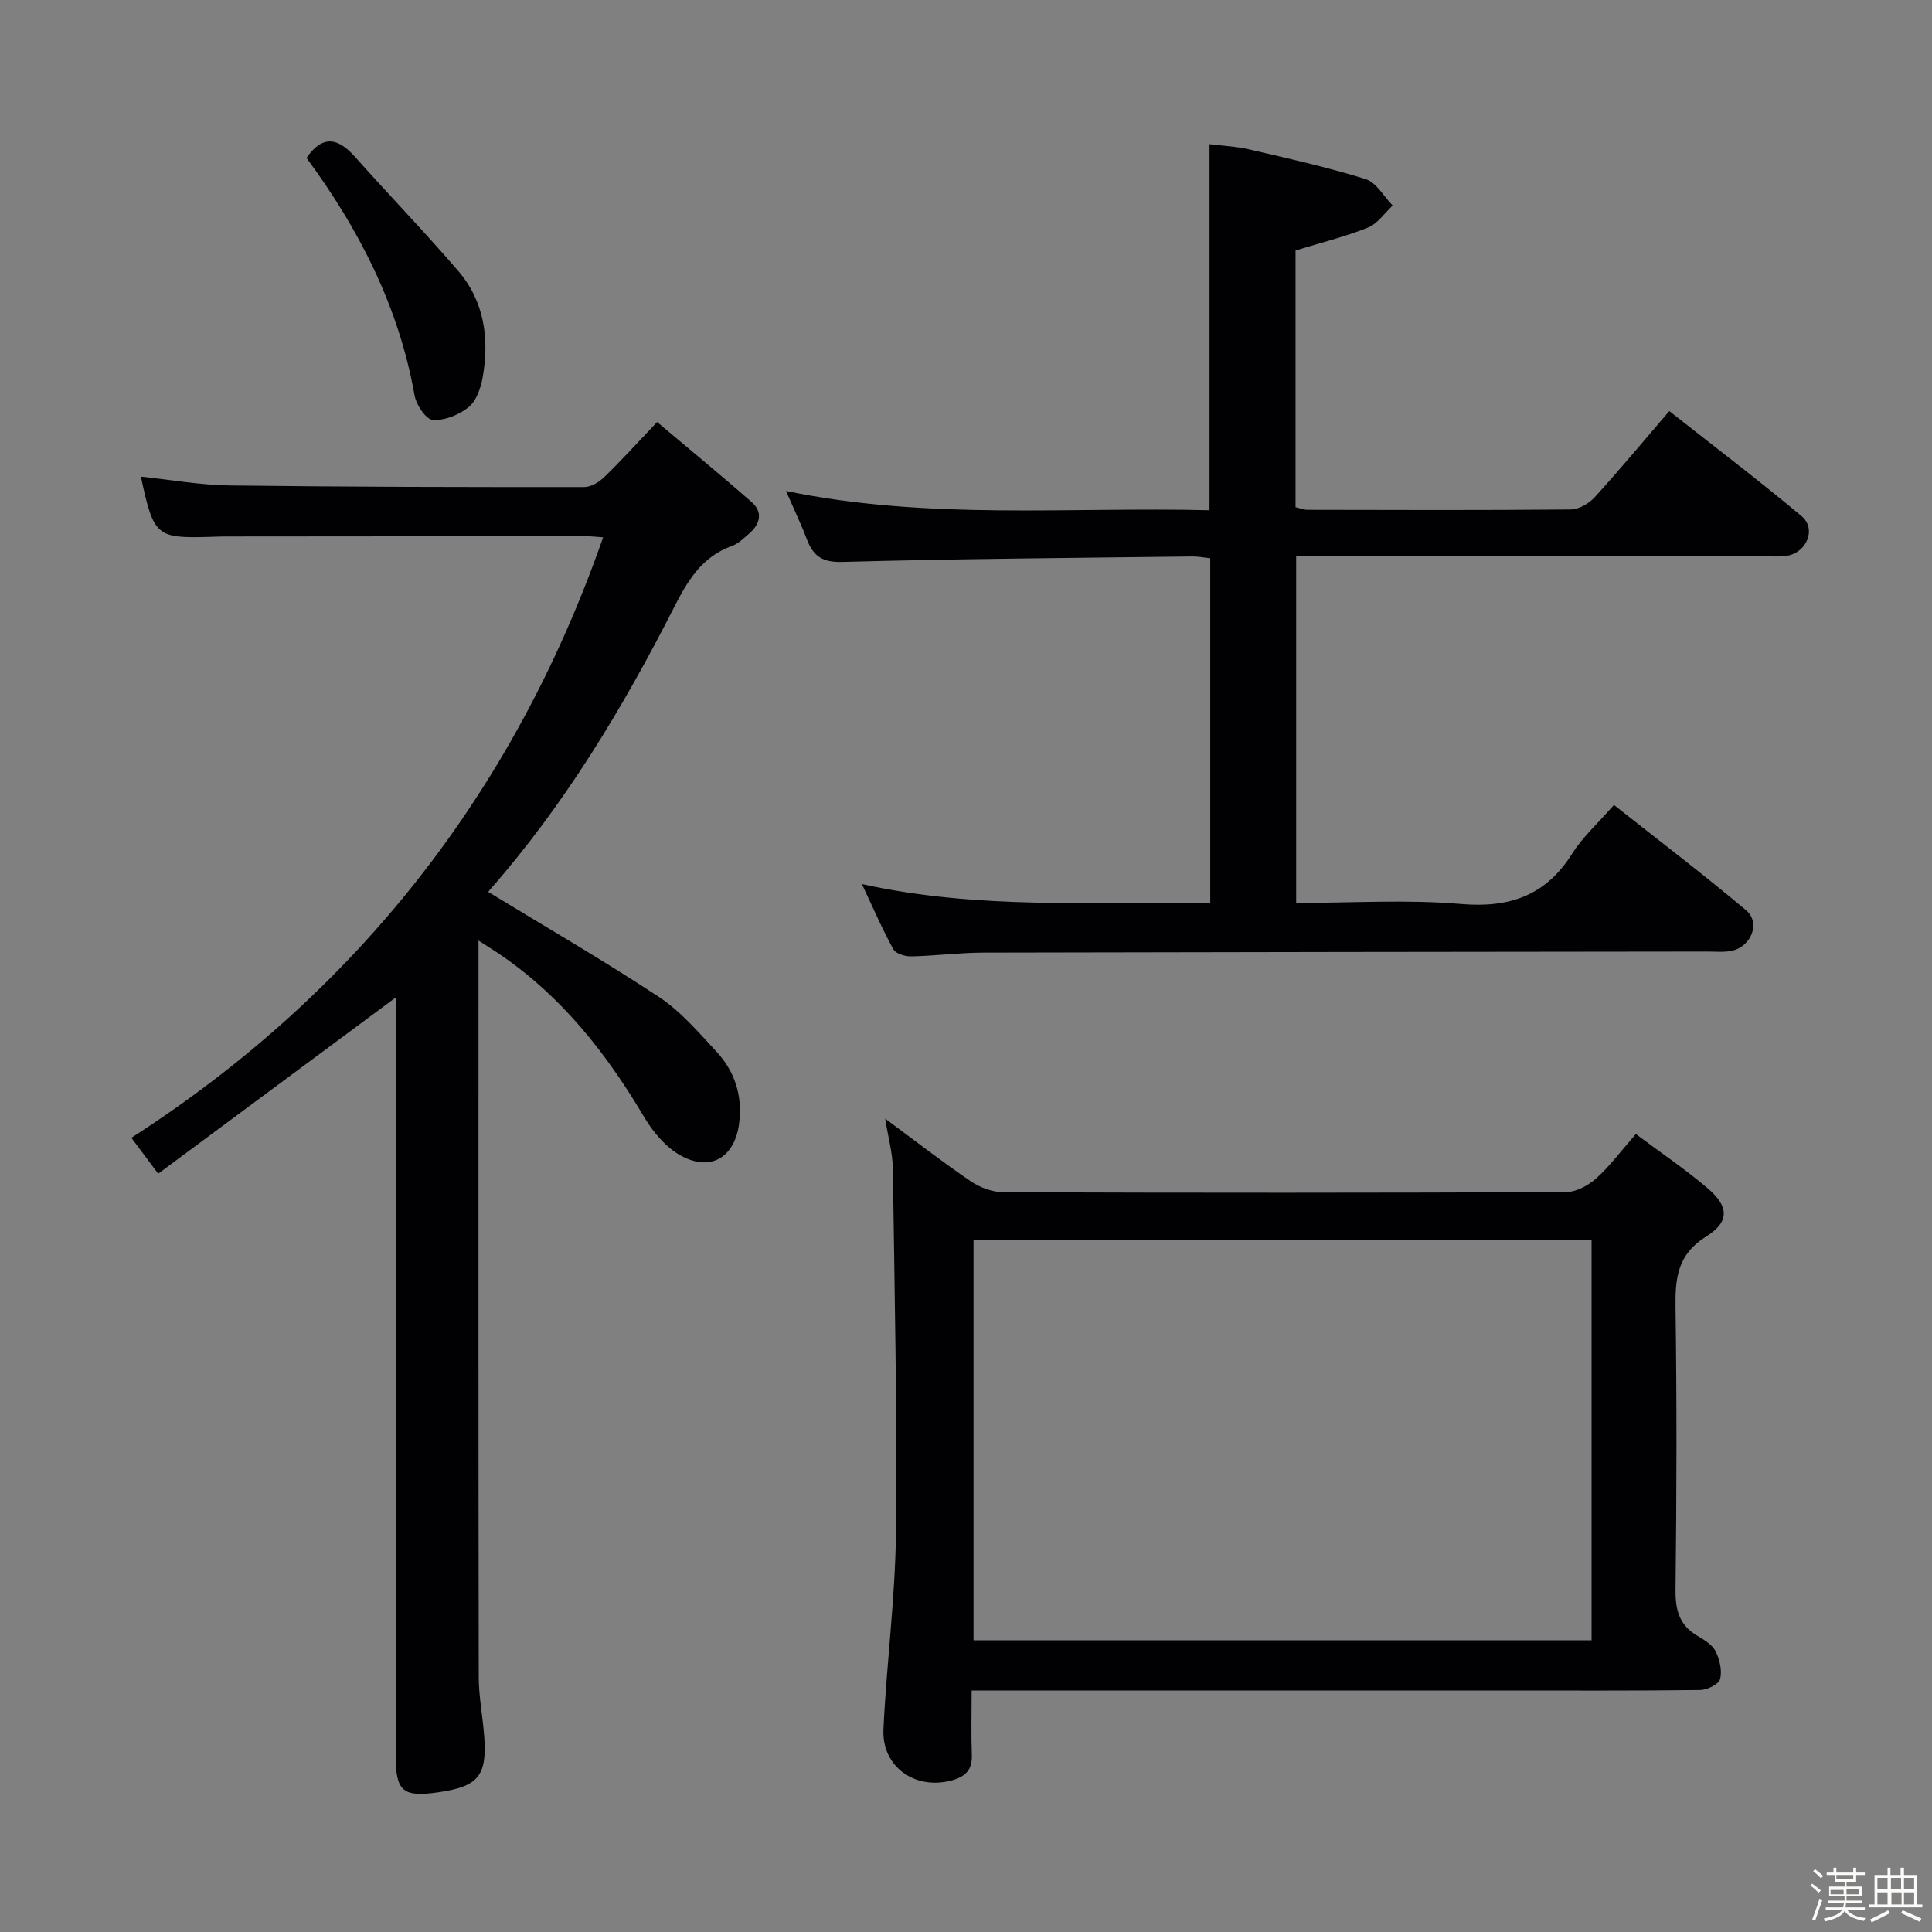 <svg enable-background="new 0 0 400 400" viewBox="0 0 400 400" xmlns="http://www.w3.org/2000/svg"><rect x="0" y="0" width="400" height="400" fill="#808080" stroke="none"/><path d="m374.8 390.4.4-.4c.7.5 1.3 1 1.8 1.4l-.5.5c-.5-.6-1.1-1.1-1.7-1.5zm1 7.3-.6-.3c.5-1.4 1.1-2.8 1.5-4.3.2.1.4.2.6.3-.5 1.3-1 2.8-1.5 4.3zm-.4-10.3.4-.4c.4.3 1 .8 1.7 1.4l-.5.5c-.4-.5-1-1-1.6-1.5zm2.5.3h1.7v-1h.6v1h3.5v-1h.6v1h1.8v.5h-1.8v1.4h-2v1h3.2v2h-3.2v.9h3.3v.5h-3.4c0 .3-.1.6-.1.9h4v.5h-3.7c.7.9 1.9 1.5 3.8 1.7-.1.2-.2.4-.3.6-2.1-.4-3.5-1.1-4-2.1-.4 1-1.8 1.7-4 2.2-.1-.2-.2-.4-.3-.6 2.1-.4 3.4-1 3.8-1.8h-3.4v-.5h3.6c.1-.3.1-.6.2-.9h-3.3v-.5h3.4c0-.3 0-.6 0-.9h-3.2v-2h3.3v-1h-2.1v-1.4h-1.7v-.5zm1.1 3.5v1h2.7c0-.3 0-.4 0-.4 0-.1 0-.2 0-.2 0-.1 0-.2 0-.3h-2.7zm1.2-3v.9h3.5v-.9zm4.7 3h-2.6v.6.4h2.6z" fill="#fcfbfa"/><path d="m393.6 386.7h.6v1.5h2.7v6.1h1.1v.6h-11v-.6h1.1v-6.1h2.7v-1.5h.6v1.5h2.1v-1.5zm-2.7 8.8.4.6c-1.2.6-2.5 1.3-3.8 1.9-.1-.2-.2-.4-.3-.6 1.2-.6 2.5-1.2 3.7-1.9zm-2.2-6.7v2.4h2.1v-2.4zm0 3v2.5h2.1v-2.5zm2.8-3v2.4h2.1v-2.4zm.1 3v2.5h2.1v-2.5h-2.2zm5.9 6.1c-1.4-.7-2.7-1.3-3.9-1.8l.3-.6c1.5.6 2.7 1.2 3.9 1.7zm-1.2-9.1h-2.1v2.4h2.1zm-2.1 3v2.5h2.1v-2.5z" fill="#fcfbfa"/><g fill="#010104"><path d="m81.93 206.52c-16.37 12.14-32.44 24.06-49.18 36.48-2.12-2.83-3.58-4.8-5.55-7.43 46.38-29.84 79.16-71.31 97.67-124.32-1.29-.09-2.54-.24-3.78-.24-24.82.01-49.65.03-74.47.06-1 0-2 .05-3 .08-11.28.33-11.79-.09-14.45-12.47 6.19.64 12.26 1.75 18.34 1.83 24.48.31 48.97.35 73.46.33 1.42 0 3.11-1.06 4.2-2.12 3.46-3.36 6.7-6.94 10.88-11.34 6.79 5.73 13.29 11.05 19.59 16.59 2.35 2.07 1.75 4.5-.49 6.46-1.12.98-2.28 2.13-3.63 2.61-6.29 2.25-9.25 7.36-12.07 12.91-10.6 20.81-22.6 40.73-38.1 58.36-.3.34-.43.84-.21.39 11.89 7.25 23.81 14.14 35.29 21.71 4.5 2.97 8.17 7.3 11.89 11.3 3.79 4.08 5.41 9.06 4.73 14.72-.84 7.05-5.73 10.24-11.98 6.89-3.13-1.68-5.85-4.91-7.71-8.05-7.72-13.05-16.87-24.72-29.47-33.41-1.32-.91-2.69-1.75-4.82-3.13v5.56c0 48.98-.03 97.96.05 146.94.01 4.13.85 8.25 1.14 12.38.57 8.07-1.27 10.26-9.39 11.45-7.48 1.1-8.94-.14-8.94-7.57 0-50.65 0-101.29 0-151.94 0-1.76 0-3.5 0-5.03z"/><path d="m268.23 51.86v53.15c.91.2 1.7.54 2.49.54 18.16.04 36.32.1 54.49-.07 1.68-.02 3.75-1.22 4.94-2.52 5.15-5.65 10.04-11.54 15.46-17.85 9.26 7.3 18.49 14.31 27.37 21.73 3.14 2.62 1.12 7.56-3.02 8.23-1.47.24-2.99.11-4.49.11-30.33 0-60.65 0-90.98 0-1.96 0-3.92 0-6.13 0v71.76c11.54 0 22.88-.74 34.08.22 10.12.86 17.59-1.72 23.07-10.43 2.18-3.47 5.36-6.31 8.64-10.07 9.28 7.34 18.5 14.35 27.36 21.8 3.04 2.56 1.1 7.52-2.96 8.39-1.6.34-3.32.16-4.98.16-49.99.06-99.97.1-149.96.22-4.98.01-9.95.67-14.94.78-1.26.03-3.2-.55-3.7-1.46-2.29-4.15-4.17-8.53-6.52-13.51 24.26 5.35 48.05 3.58 72.12 3.94 0-23.93 0-47.49 0-71.4-1.24-.13-2.52-.39-3.79-.37-24.14.3-48.28.47-72.41 1.13-4.19.11-6.01-1.25-7.33-4.72-1.17-3.09-2.61-6.08-4.3-9.97 29.48 6.1 58.66 3.26 87.68 3.99 0-25.46 0-50.22 0-75.79 2.58.33 5.48.45 8.25 1.09 8.07 1.87 16.18 3.68 24.07 6.14 2.22.69 3.75 3.59 5.6 5.47-1.69 1.57-3.13 3.77-5.13 4.57-4.73 1.9-9.72 3.12-14.98 4.74z"/><path d="m338.68 234.79c5.05 3.78 10.17 7.23 14.84 11.2 4.44 3.77 4.62 6.96-.24 9.99-5.95 3.69-6.47 8.58-6.38 14.69.28 19.49.23 38.98 0 58.47-.05 4.23.8 7.37 4.56 9.56 1.42.83 3.07 1.84 3.75 3.21.84 1.7 1.37 4 .91 5.74-.29 1.08-2.67 2.23-4.13 2.25-13.49.17-26.99.1-40.48.1-34.82 0-69.63 0-104.45 0-1.78 0-3.57 0-5.89 0 0 4.8-.12 9.09.04 13.38.12 3.11-1.41 4.49-4.17 5.24-7.56 2.04-14.49-2.81-14.13-10.58.63-13.6 2.45-27.16 2.59-40.75.26-25.12-.29-50.26-.65-75.39-.05-3.24-.97-6.46-1.58-10.29 6.19 4.57 11.83 8.96 17.73 12.97 1.91 1.3 4.5 2.25 6.78 2.26 38.81.14 77.63.14 116.44-.03 2.12-.01 4.61-1.36 6.26-2.84 2.82-2.53 5.12-5.66 8.2-9.18zm-137.12 21.98v82.83h127.96c0-27.8 0-55.2 0-82.83-42.84 0-85.37 0-127.96 0z"/><path d="m63.46 32.7c3.35-4.87 6.55-4.14 10.02-.25 7.06 7.92 14.44 15.57 21.36 23.61 5.47 6.35 6.5 14.08 5.09 22.1-.39 2.19-1.3 4.84-2.9 6.13-1.98 1.61-4.98 2.81-7.43 2.65-1.4-.09-3.41-3.1-3.76-5.04-3.26-18.41-11.52-34.49-22.38-49.2z"/></g></svg>
